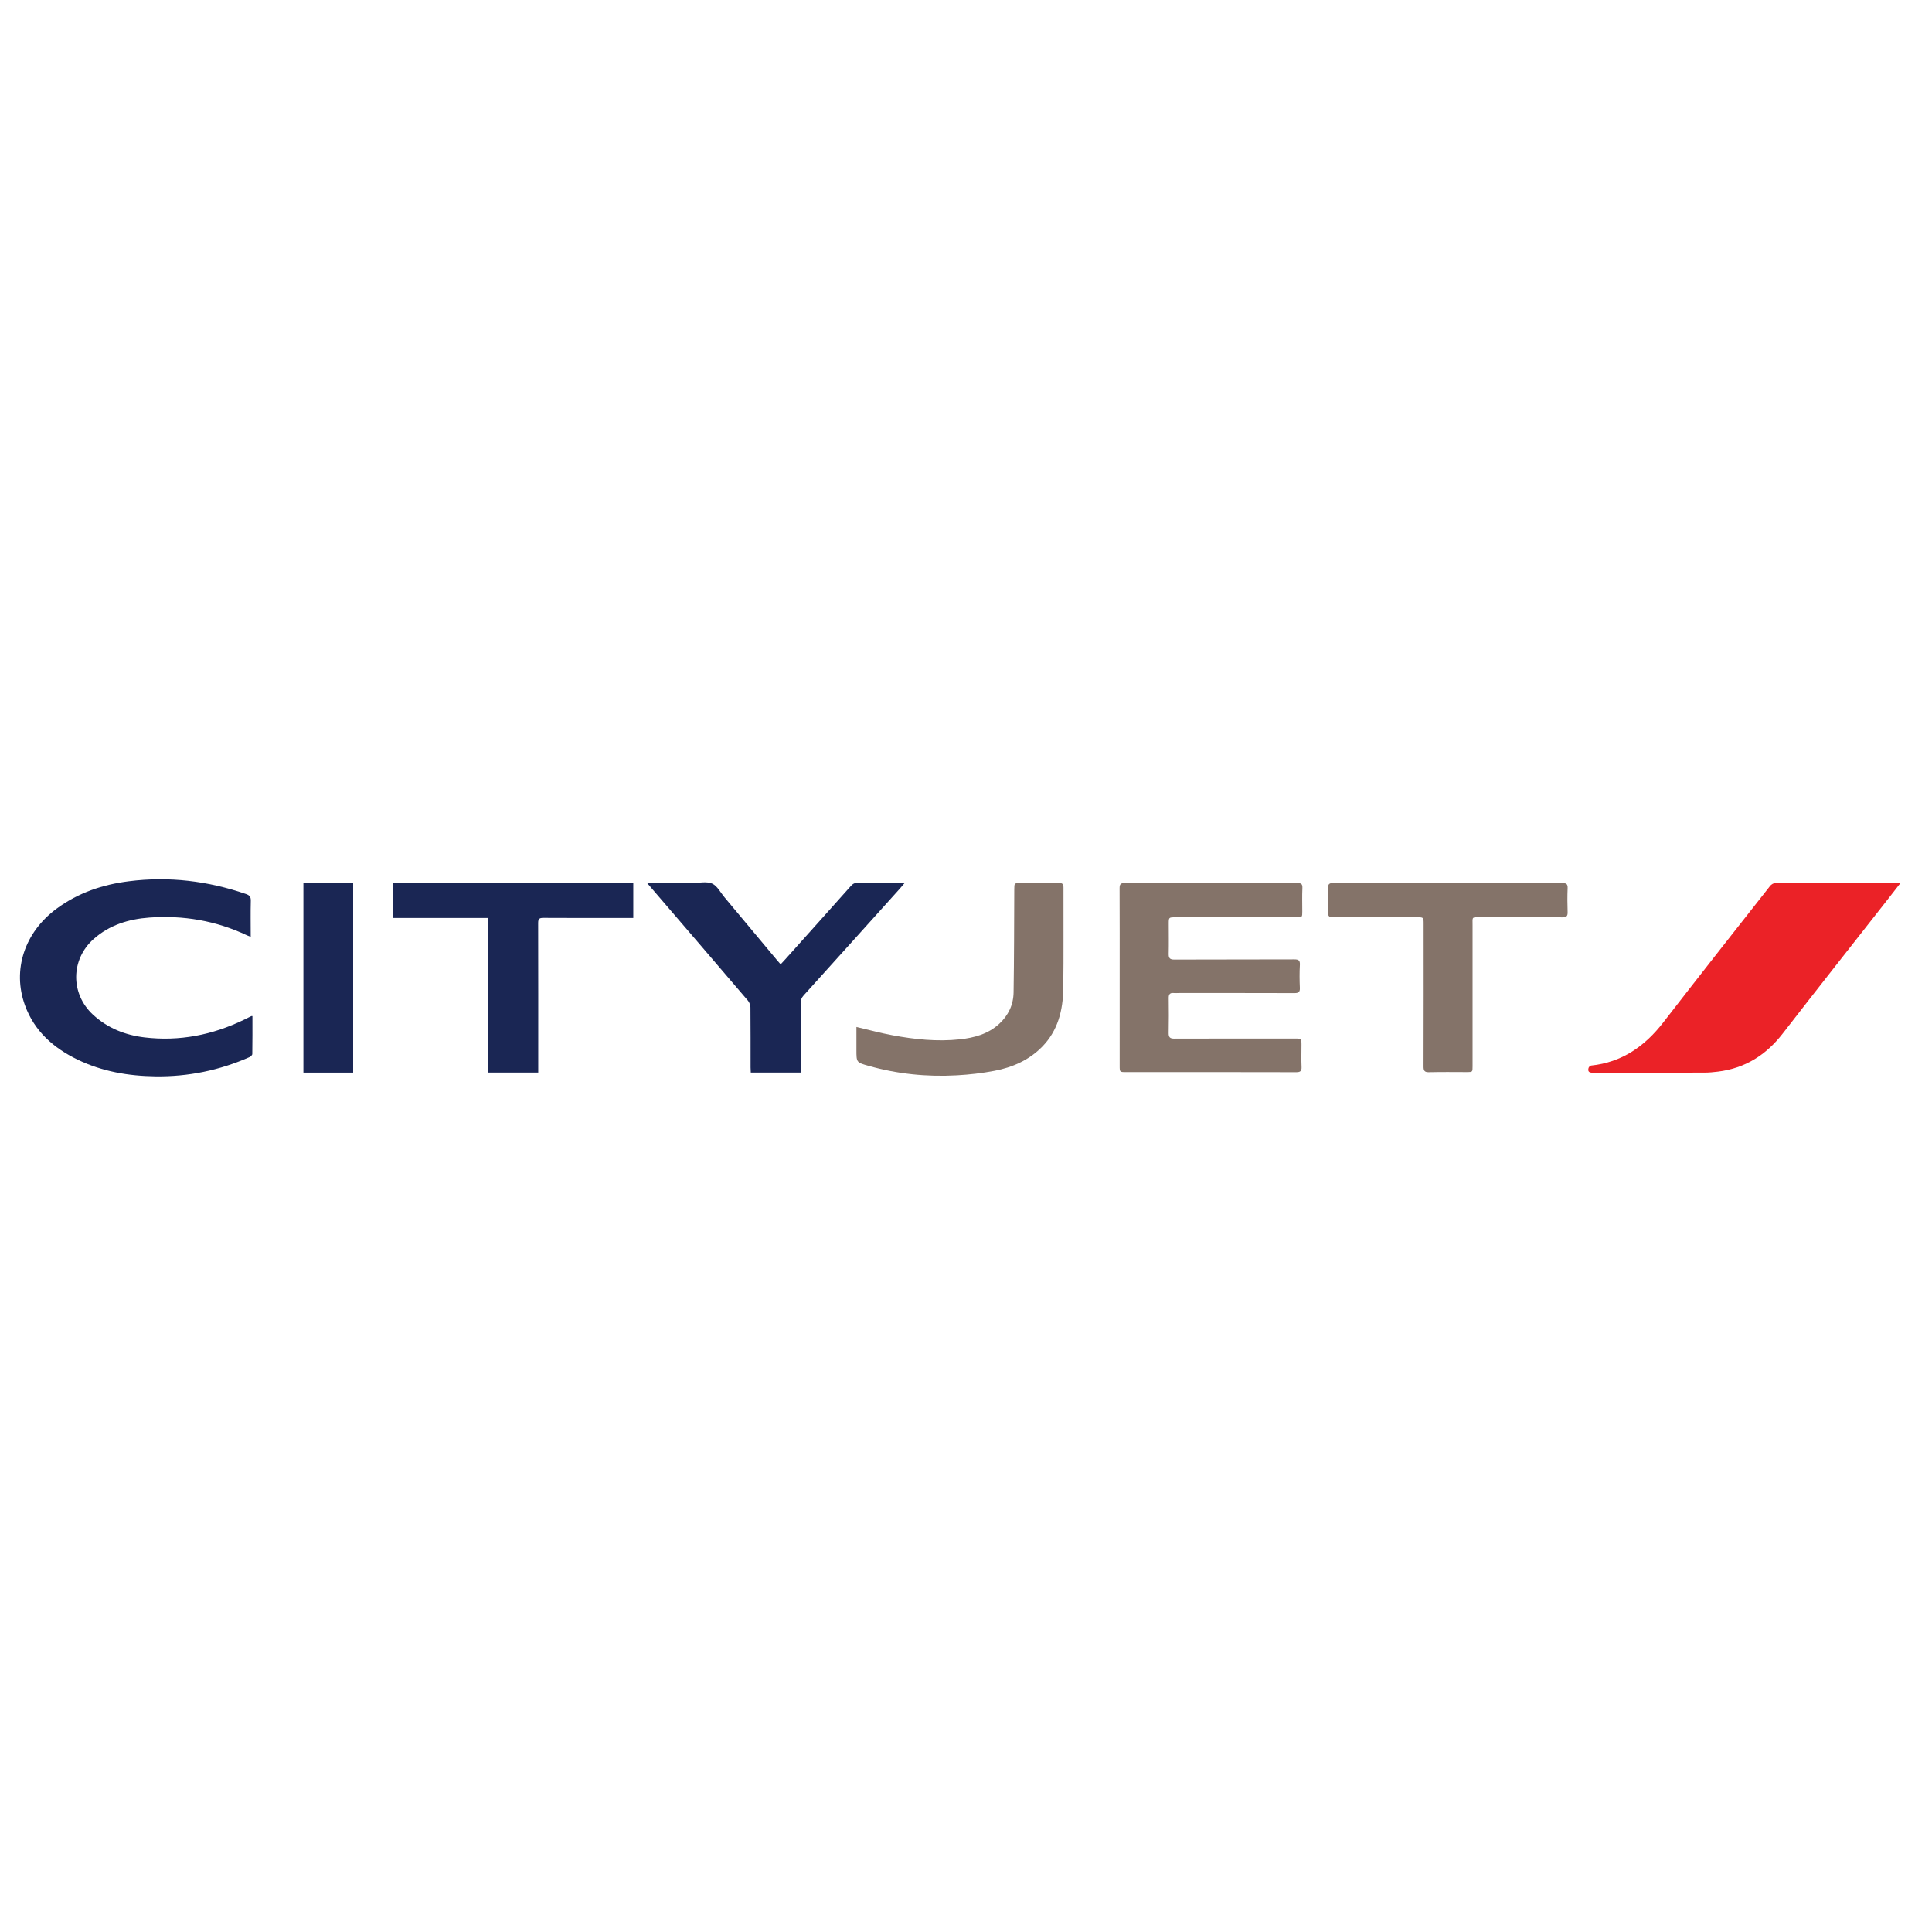 <svg xmlns="http://www.w3.org/2000/svg" id="Layer_1" width="70" height="70" x="0" y="0" enable-background="new 0 0 70 70" version="1.1" viewBox="0 0 70 70" xml:space="preserve"><path fill="#EB2227" fill-rule="evenodd" d="M68.855,31.999c-0.188,0.242-0.361,0.465-0.535,0.686 c-1.242,1.585-2.491,3.162-3.724,4.756c-0.605,0.783-1.369,1.266-2.355,1.386c-0.16,0.02-0.323,0.035-0.484,0.036 c-1.349,0.002-2.696-0.001-4.045,0.004c-0.133,0-0.19-0.041-0.157-0.169c0.008-0.036,0.058-0.087,0.093-0.091 c1.117-0.117,1.946-0.697,2.618-1.566c1.28-1.654,2.574-3.297,3.868-4.941c0.04-0.053,0.124-0.104,0.187-0.104 c1.485-0.006,2.97-0.004,4.453-0.004C68.788,31.991,68.805,31.994,68.855,31.999z" clip-rule="evenodd"/><path fill="#847369" fill-rule="evenodd" d="M40.568,35.416c0-1.075,0.002-2.149-0.003-3.226 c-0.001-0.145,0.031-0.197,0.188-0.196c2.083,0.005,4.165,0.005,6.246,0.001c0.141,0,0.196,0.029,0.189,0.181 c-0.013,0.283-0.004,0.567-0.004,0.851c0,0.209,0,0.209-0.219,0.209c-1.458,0-2.915,0-4.373,0c-0.245,0-0.246,0-0.246,0.238 c0,0.363,0.007,0.725-0.002,1.086c-0.003,0.156,0.044,0.208,0.204,0.207c1.449-0.006,2.896-0.001,4.343-0.007 c0.154-0.001,0.215,0.032,0.206,0.198c-0.016,0.277-0.013,0.556-0.001,0.834c0.008,0.156-0.052,0.191-0.198,0.19 c-1.395-0.005-2.79-0.003-4.185-0.003c-0.063,0-0.126,0.006-0.188,0c-0.141-0.014-0.183,0.053-0.18,0.186 c0.005,0.419,0.007,0.839-0.002,1.258c-0.002,0.155,0.043,0.209,0.204,0.208c1.459-0.005,2.918-0.003,4.375-0.003 c0.233,0,0.233,0,0.233,0.24c0,0.262-0.009,0.525,0.003,0.787c0.008,0.156-0.049,0.192-0.197,0.192 c-1.709-0.005-3.419-0.003-5.129-0.003c-0.341,0-0.682,0-1.022,0c-0.242,0-0.242,0-0.242-0.234 C40.568,37.546,40.568,36.481,40.568,35.416z" clip-rule="evenodd"/><path fill="#1A2654" fill-rule="evenodd" d="M9.146,36.815c0,0.463,0.003,0.918-0.005,1.373 c0,0.039-0.058,0.094-0.102,0.113c-1.084,0.479-2.221,0.713-3.406,0.697c-0.98-0.012-1.931-0.176-2.82-0.605 c-0.873-0.423-1.567-1.031-1.908-1.969c-0.466-1.281-0.018-2.643,1.148-3.502c0.78-0.575,1.668-0.873,2.617-0.992 c1.449-0.184,2.863-0.012,4.244,0.463c0.129,0.045,0.176,0.102,0.173,0.243c-0.011,0.429-0.003,0.857-0.003,1.304 c-0.057-0.021-0.095-0.032-0.131-0.049c-1.125-0.533-2.313-0.734-3.547-0.645c-0.744,0.055-1.443,0.268-2.016,0.779 c-0.832,0.743-0.84,1.982-0.02,2.739c0.528,0.487,1.166,0.739,1.867,0.823c1.262,0.15,2.461-0.087,3.602-0.639 c0.089-0.043,0.178-0.088,0.267-0.133C9.11,36.815,9.116,36.817,9.146,36.815z" clip-rule="evenodd"/><path fill="#1A2654" fill-rule="evenodd" d="M14.252,31.997c2.908,0,5.796,0,8.693,0c0,0.418,0,0.83,0,1.264 c-0.069,0-0.13,0-0.192,0c-1.022,0-2.046,0.002-3.069-0.004c-0.141,0-0.186,0.035-0.186,0.184c0.005,1.736,0.003,3.473,0.003,5.209 c0,0.066,0,0.134,0,0.211c-0.61,0-1.206,0-1.82,0c0-1.862,0-3.721,0-5.6c-1.154,0-2.29,0-3.43,0 C14.252,32.829,14.252,32.417,14.252,31.997z" clip-rule="evenodd"/><path fill="#1A2654" fill-rule="evenodd" d="M23.44,31.987c0.584,0,1.133,0,1.683,0.001 c0.23,0.001,0.49-0.059,0.682,0.028c0.186,0.086,0.301,0.324,0.446,0.496c0.632,0.758,1.264,1.514,1.896,2.27 c0.041,0.049,0.082,0.096,0.137,0.158c0.06-0.064,0.116-0.123,0.17-0.184c0.794-0.886,1.589-1.771,2.38-2.66 c0.073-0.082,0.146-0.113,0.255-0.111c0.503,0.006,1.007,0.002,1.511,0.002c0.05,0,0.101,0,0.183,0 c-0.073,0.086-0.125,0.149-0.179,0.21c-1.16,1.289-2.32,2.579-3.484,3.866c-0.08,0.088-0.113,0.176-0.112,0.294 c0.004,0.771,0.002,1.542,0.002,2.312c0,0.062,0,0.122,0,0.192c-0.611,0-1.201,0-1.807,0c-0.003-0.064-0.008-0.127-0.008-0.188 c-0.001-0.724,0.002-1.447-0.005-2.171c0-0.084-0.038-0.186-0.092-0.249c-1.174-1.376-2.354-2.746-3.532-4.119 C23.531,32.097,23.498,32.057,23.44,31.987z" clip-rule="evenodd"/><path fill="#847369" fill-rule="evenodd" d="M52.462,31.997c1.38,0,2.76,0.003,4.138-0.002 c0.149-0.001,0.205,0.033,0.198,0.189c-0.012,0.289-0.01,0.578,0,0.865c0.004,0.143-0.039,0.189-0.187,0.188 c-0.99-0.007-1.982-0.003-2.974-0.003c-0.324,0-0.283-0.021-0.283,0.29c0,1.704,0,3.409,0,5.114c0,0.204,0,0.205-0.208,0.205 c-0.457,0-0.914-0.008-1.369,0.004c-0.164,0.004-0.2-0.053-0.199-0.207c0.005-1.721,0.004-3.439,0.003-5.161 c0-0.245,0-0.245-0.253-0.245c-1.006,0-2.013-0.002-3.021,0.002c-0.138,0.002-0.195-0.029-0.188-0.182 c0.013-0.287,0.014-0.578,0-0.865c-0.009-0.168,0.052-0.197,0.206-0.195C49.703,32.001,51.084,31.997,52.462,31.997z" clip-rule="evenodd"/><path fill="#847369" fill-rule="evenodd" d="M31.03,37.208c0.457,0.107,0.88,0.223,1.311,0.302 c0.804,0.149,1.616,0.235,2.435,0.147c0.522-0.057,1.021-0.19,1.424-0.559c0.333-0.305,0.517-0.691,0.524-1.139 c0.02-1.246,0.019-2.494,0.025-3.741c0.002-0.221,0.001-0.222,0.224-0.222c0.462,0,0.923,0.004,1.384-0.002 c0.125-0.002,0.176,0.025,0.175,0.163c-0.005,1.222,0.01,2.444-0.008,3.665c-0.011,0.781-0.192,1.518-0.764,2.102 c-0.475,0.486-1.074,0.748-1.726,0.873c-0.451,0.086-0.911,0.139-1.367,0.164c-1.083,0.061-2.153-0.048-3.199-0.344 c-0.439-0.123-0.438-0.125-0.438-0.582C31.03,37.76,31.03,37.483,31.03,37.208z" clip-rule="evenodd"/><path fill="#1A2654" fill-rule="evenodd" d="M12.796,38.863c-0.609,0-1.2,0-1.803,0c0-2.29,0-4.572,0-6.864 c0.599,0,1.194,0,1.803,0C12.796,34.281,12.796,36.567,12.796,38.863z" clip-rule="evenodd"/></svg>
